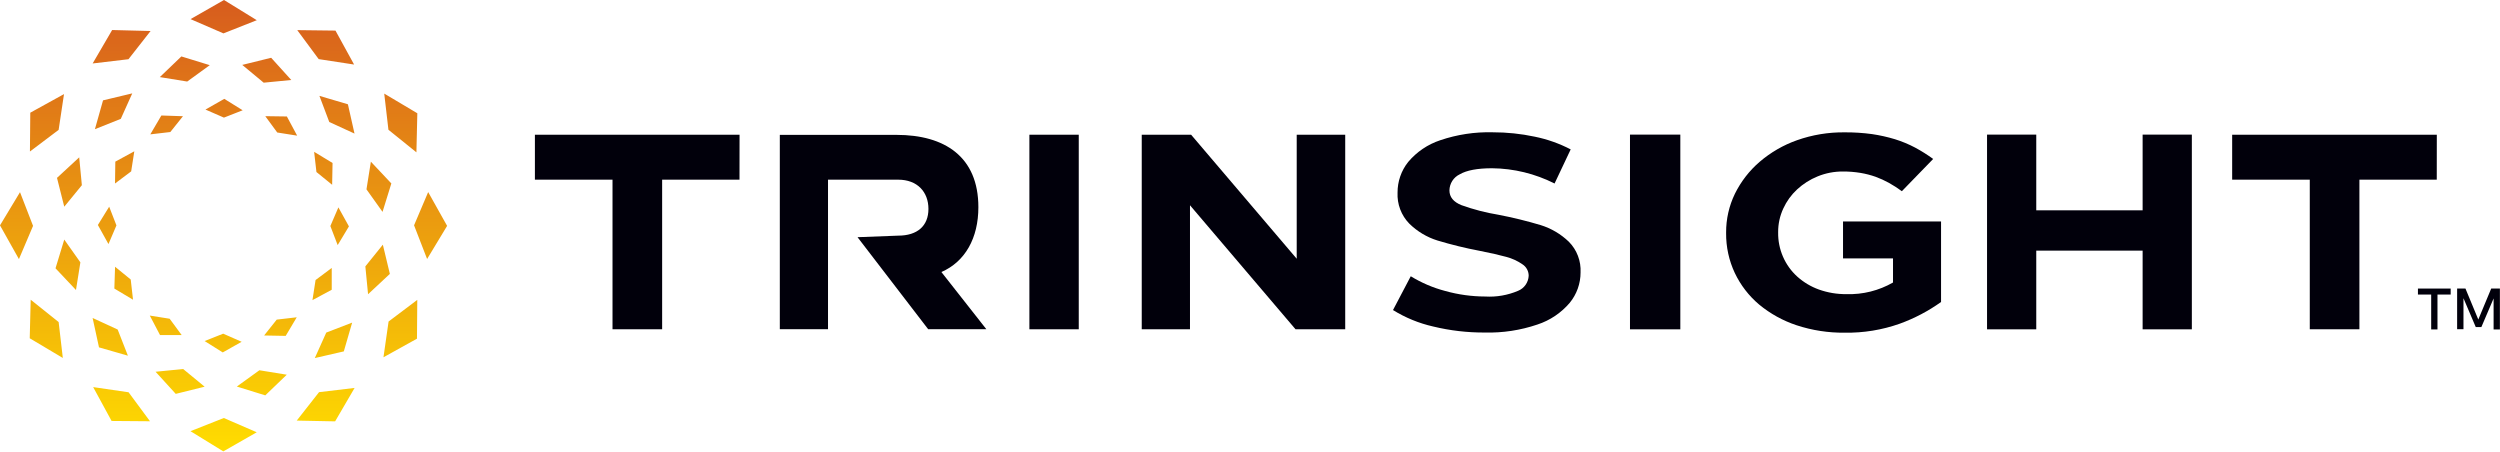 <svg width="454" height="82" viewBox="0 0 454 82" fill="none" xmlns="http://www.w3.org/2000/svg">
<g clip-path="url(#clip0_13_546)">
<path d="M46.632 3.669L40.574 6.062L34.6 3.472L40.676 0L46.632 3.669ZM20.366 5.452L16.826 11.524L23.33 10.754L27.344 5.631L20.366 5.452ZM5.5 20.467L5.435 27.515L10.648 23.583L11.623 17.089L5.5 20.467ZM0 40.925L3.438 47.053L6.002 41.019L3.633 34.9L0 40.925ZM5.398 61.43L11.409 65.005L10.648 58.483L5.575 54.429L5.398 61.43ZM20.264 76.445L27.241 76.501L23.349 71.236L16.919 70.298L20.264 76.445ZM40.556 81.972L46.623 78.5L40.648 75.91L34.591 78.303L40.556 81.972ZM60.857 76.52L64.397 70.448L57.939 71.217L53.888 76.379L60.857 76.52ZM75.722 61.505L75.778 54.457L70.566 58.389L69.637 64.883L75.722 61.505ZM81.195 41.019L77.757 34.881L75.193 40.916L77.562 47.034L81.195 41.019ZM75.787 20.57L69.776 16.995L70.538 23.564L75.62 27.665L75.787 20.57ZM60.922 5.556L53.981 5.471L57.874 10.736L64.304 11.721L60.922 5.556ZM32.937 10.248L29.025 14.001L33.996 14.808L38.093 11.834L32.937 10.248ZM18.712 18.224L17.235 23.461L21.936 21.584L24.017 16.957L18.712 18.224ZM10.35 32.301L11.67 37.537L14.866 33.633L14.383 28.575L10.35 32.301ZM10.081 48.723L13.797 52.665L14.596 47.644L11.67 43.506L10.081 48.723ZM17.978 63.081L23.228 64.592L21.369 59.844L16.817 57.742L17.978 63.081ZM31.915 71.527L37.164 70.223L33.262 67.013L28.254 67.511L31.915 71.527ZM48.174 71.799L52.077 68.046L47.106 67.239L43.008 70.195L48.174 71.799ZM62.436 63.813L63.951 58.586L59.249 60.397L57.168 65.024L62.436 63.813ZM70.798 49.737L69.525 44.435L66.348 48.376L66.84 53.434L70.798 49.737ZM71.068 33.314L67.351 29.363L66.552 34.384L69.469 38.476L71.068 33.314ZM63.179 18.938L58.004 17.408L59.797 22.156L64.378 24.258L63.179 18.938ZM49.243 10.492L43.993 11.787L47.886 15.015L52.894 14.527L49.243 10.492ZM29.304 20.974L27.297 24.399L30.93 23.977L33.225 21.105L29.304 20.974ZM20.942 29.354L20.886 33.324L23.822 31.118L24.389 27.477L20.942 29.354ZM17.774 40.859L19.697 44.322L21.146 40.934L19.827 37.537L17.774 40.859ZM20.766 52.402L24.157 54.429L23.739 50.76L20.896 48.442L20.766 52.402ZM29.062 60.848H32.993L30.809 57.882L27.204 57.31L29.062 60.848ZM40.453 64.001L43.882 62.068L40.528 60.594L37.164 61.936L40.453 64.001ZM51.882 60.998L53.888 57.62L50.255 58.042L47.961 60.923L51.882 60.998ZM60.243 52.618V48.658L57.307 50.853L56.741 54.504L60.243 52.618ZM63.365 41.113L61.451 37.659L59.993 41.047L61.321 44.51L63.365 41.113ZM60.392 29.598L57.047 27.571L57.465 31.24L60.318 33.558L60.392 29.598ZM52.095 21.152L48.174 21.096L50.348 24.061L53.963 24.634L52.095 21.152ZM40.732 17.952L37.313 19.895L40.667 21.359L44.068 20.026L40.732 17.952Z" fill="url(#paint0_linear_13_546)"/>
<path d="M442.516 32.629H428.468V59.797H419.456V32.629H405.361V24.465H442.526L442.516 32.629Z" fill="#01000B"/>
<path d="M389.101 24.446H398.039V59.806H389.101V45.514H369.785V59.806H360.847V24.446H369.785V38.194H389.101V24.446Z" fill="#01000B"/>
<path d="M335.009 60.416C332.038 60.452 329.081 59.995 326.256 59.065C323.783 58.247 321.48 56.974 319.465 55.311C317.601 53.742 316.093 51.786 315.042 49.577C313.98 47.318 313.44 44.843 313.463 42.342V42.229C313.449 39.78 314 37.361 315.07 35.163C316.165 32.951 317.692 30.984 319.558 29.382C321.564 27.665 323.866 26.335 326.349 25.46C329.114 24.485 332.025 24.002 334.953 24.033C336.628 24.021 338.301 24.127 339.961 24.352C341.378 24.561 342.779 24.875 344.151 25.291C345.405 25.683 346.621 26.188 347.784 26.802C348.922 27.415 350.018 28.104 351.064 28.866L345.378 34.722C344.63 34.169 343.847 33.664 343.036 33.211C342.256 32.781 341.446 32.411 340.611 32.104C339.722 31.792 338.808 31.556 337.88 31.4C336.817 31.224 335.742 31.139 334.665 31.146C333.089 31.136 331.526 31.439 330.066 32.038C328.697 32.595 327.438 33.396 326.349 34.403C325.292 35.38 324.44 36.56 323.841 37.875C323.223 39.209 322.906 40.663 322.912 42.136V42.229C322.891 43.739 323.191 45.236 323.792 46.619C324.393 48.001 325.281 49.237 326.396 50.243C327.543 51.269 328.874 52.062 330.317 52.58C331.925 53.153 333.62 53.435 335.325 53.415C338.279 53.51 341.201 52.779 343.77 51.304V46.922H334.693V40.221H352.495V54.842C350.175 56.498 347.643 57.827 344.969 58.793C341.769 59.922 338.397 60.471 335.009 60.416Z" fill="#01000B"/>
<path d="M296.005 59.806V24.446H305.147V59.806H296.005Z" fill="#01000B"/>
<path d="M260.253 59.29C257.679 58.706 255.218 57.697 252.969 56.306L256.193 50.168C258.141 51.362 260.25 52.263 262.455 52.843C264.818 53.504 267.259 53.842 269.711 53.847C271.752 53.969 273.792 53.615 275.676 52.815C276.226 52.595 276.7 52.219 277.043 51.733C277.386 51.247 277.582 50.671 277.609 50.075C277.608 49.658 277.502 49.249 277.303 48.885C277.103 48.52 276.815 48.213 276.466 47.991C275.575 47.376 274.585 46.922 273.539 46.649C272.35 46.318 270.74 45.952 268.708 45.551C266.122 45.061 263.564 44.434 261.043 43.675C259.119 43.076 257.365 42.025 255.923 40.606C255.203 39.867 254.642 38.985 254.276 38.016C253.909 37.047 253.746 36.011 253.796 34.975C253.787 32.956 254.466 30.994 255.719 29.42C257.263 27.586 259.279 26.218 261.544 25.469C264.605 24.429 267.822 23.94 271.049 24.024C273.625 24.019 276.194 24.286 278.714 24.822C280.984 25.283 283.178 26.06 285.237 27.13L282.31 33.324C278.783 31.54 274.9 30.593 270.956 30.555C268.299 30.555 266.339 30.924 265.075 31.663C264.528 31.925 264.064 32.336 263.736 32.85C263.407 33.364 263.228 33.96 263.217 34.572C263.217 35.782 263.951 36.683 265.419 37.265C267.596 38.045 269.838 38.626 272.118 39.001C274.702 39.497 277.261 40.123 279.783 40.878C281.698 41.471 283.451 42.505 284.902 43.9C285.624 44.628 286.187 45.501 286.553 46.463C286.92 47.425 287.082 48.454 287.03 49.483C287.031 51.491 286.337 53.436 285.07 54.983C283.51 56.821 281.478 58.188 279.198 58.933C276.126 59.978 272.896 60.471 269.656 60.388C266.489 60.407 263.332 60.039 260.253 59.29Z" fill="#01000B"/>
<path d="M244.291 24.465V59.797H235.269L216.101 37.274V59.797H207.34V24.465H216.306L235.483 46.987V24.465H244.291Z" fill="#01000B"/>
<path d="M186.937 24.465H195.902V59.797H186.937V24.465Z" fill="#01000B"/>
<path d="M170.956 49.399C175.276 47.522 177.673 43.224 177.673 37.631C177.673 28.472 171.579 24.493 162.808 24.493H141.615V59.788H150.367V32.629H163.114C166.589 32.629 168.605 34.853 168.605 37.941C168.605 41.028 166.589 42.792 163.114 42.792L155.728 43.074L168.559 59.788H179.123L170.956 49.399Z" fill="#01000B"/>
<path d="M134.293 32.629H120.245V59.797H111.233V32.629H97.138V24.465H134.303L134.293 32.629Z" fill="#01000B"/>
<path d="M445.043 52.402V53.49H442.646V59.825H441.504V53.49H439.097V52.402H445.043Z" fill="#01000B"/>
<path d="M447.728 52.402L450.06 58.032L452.402 52.402H453.981V59.825H452.838V54.194L450.618 59.393H449.596L447.366 54.157V59.787H446.214V52.402H447.728Z" fill="#01000B"/>
</g>
<defs>
<linearGradient id="paint0_linear_13_546" x1="40.593" y1="82" x2="40.593" y2="0" gradientUnits="userSpaceOnUse">
<stop stop-color="#FFDD00"/>
<stop offset="1" stop-color="#D75C1E"/>
</linearGradient>
<clipPath id="clip0_13_546">
<rect width="454" height="82" fill="white"/>
</clipPath>
</defs>
</svg>
